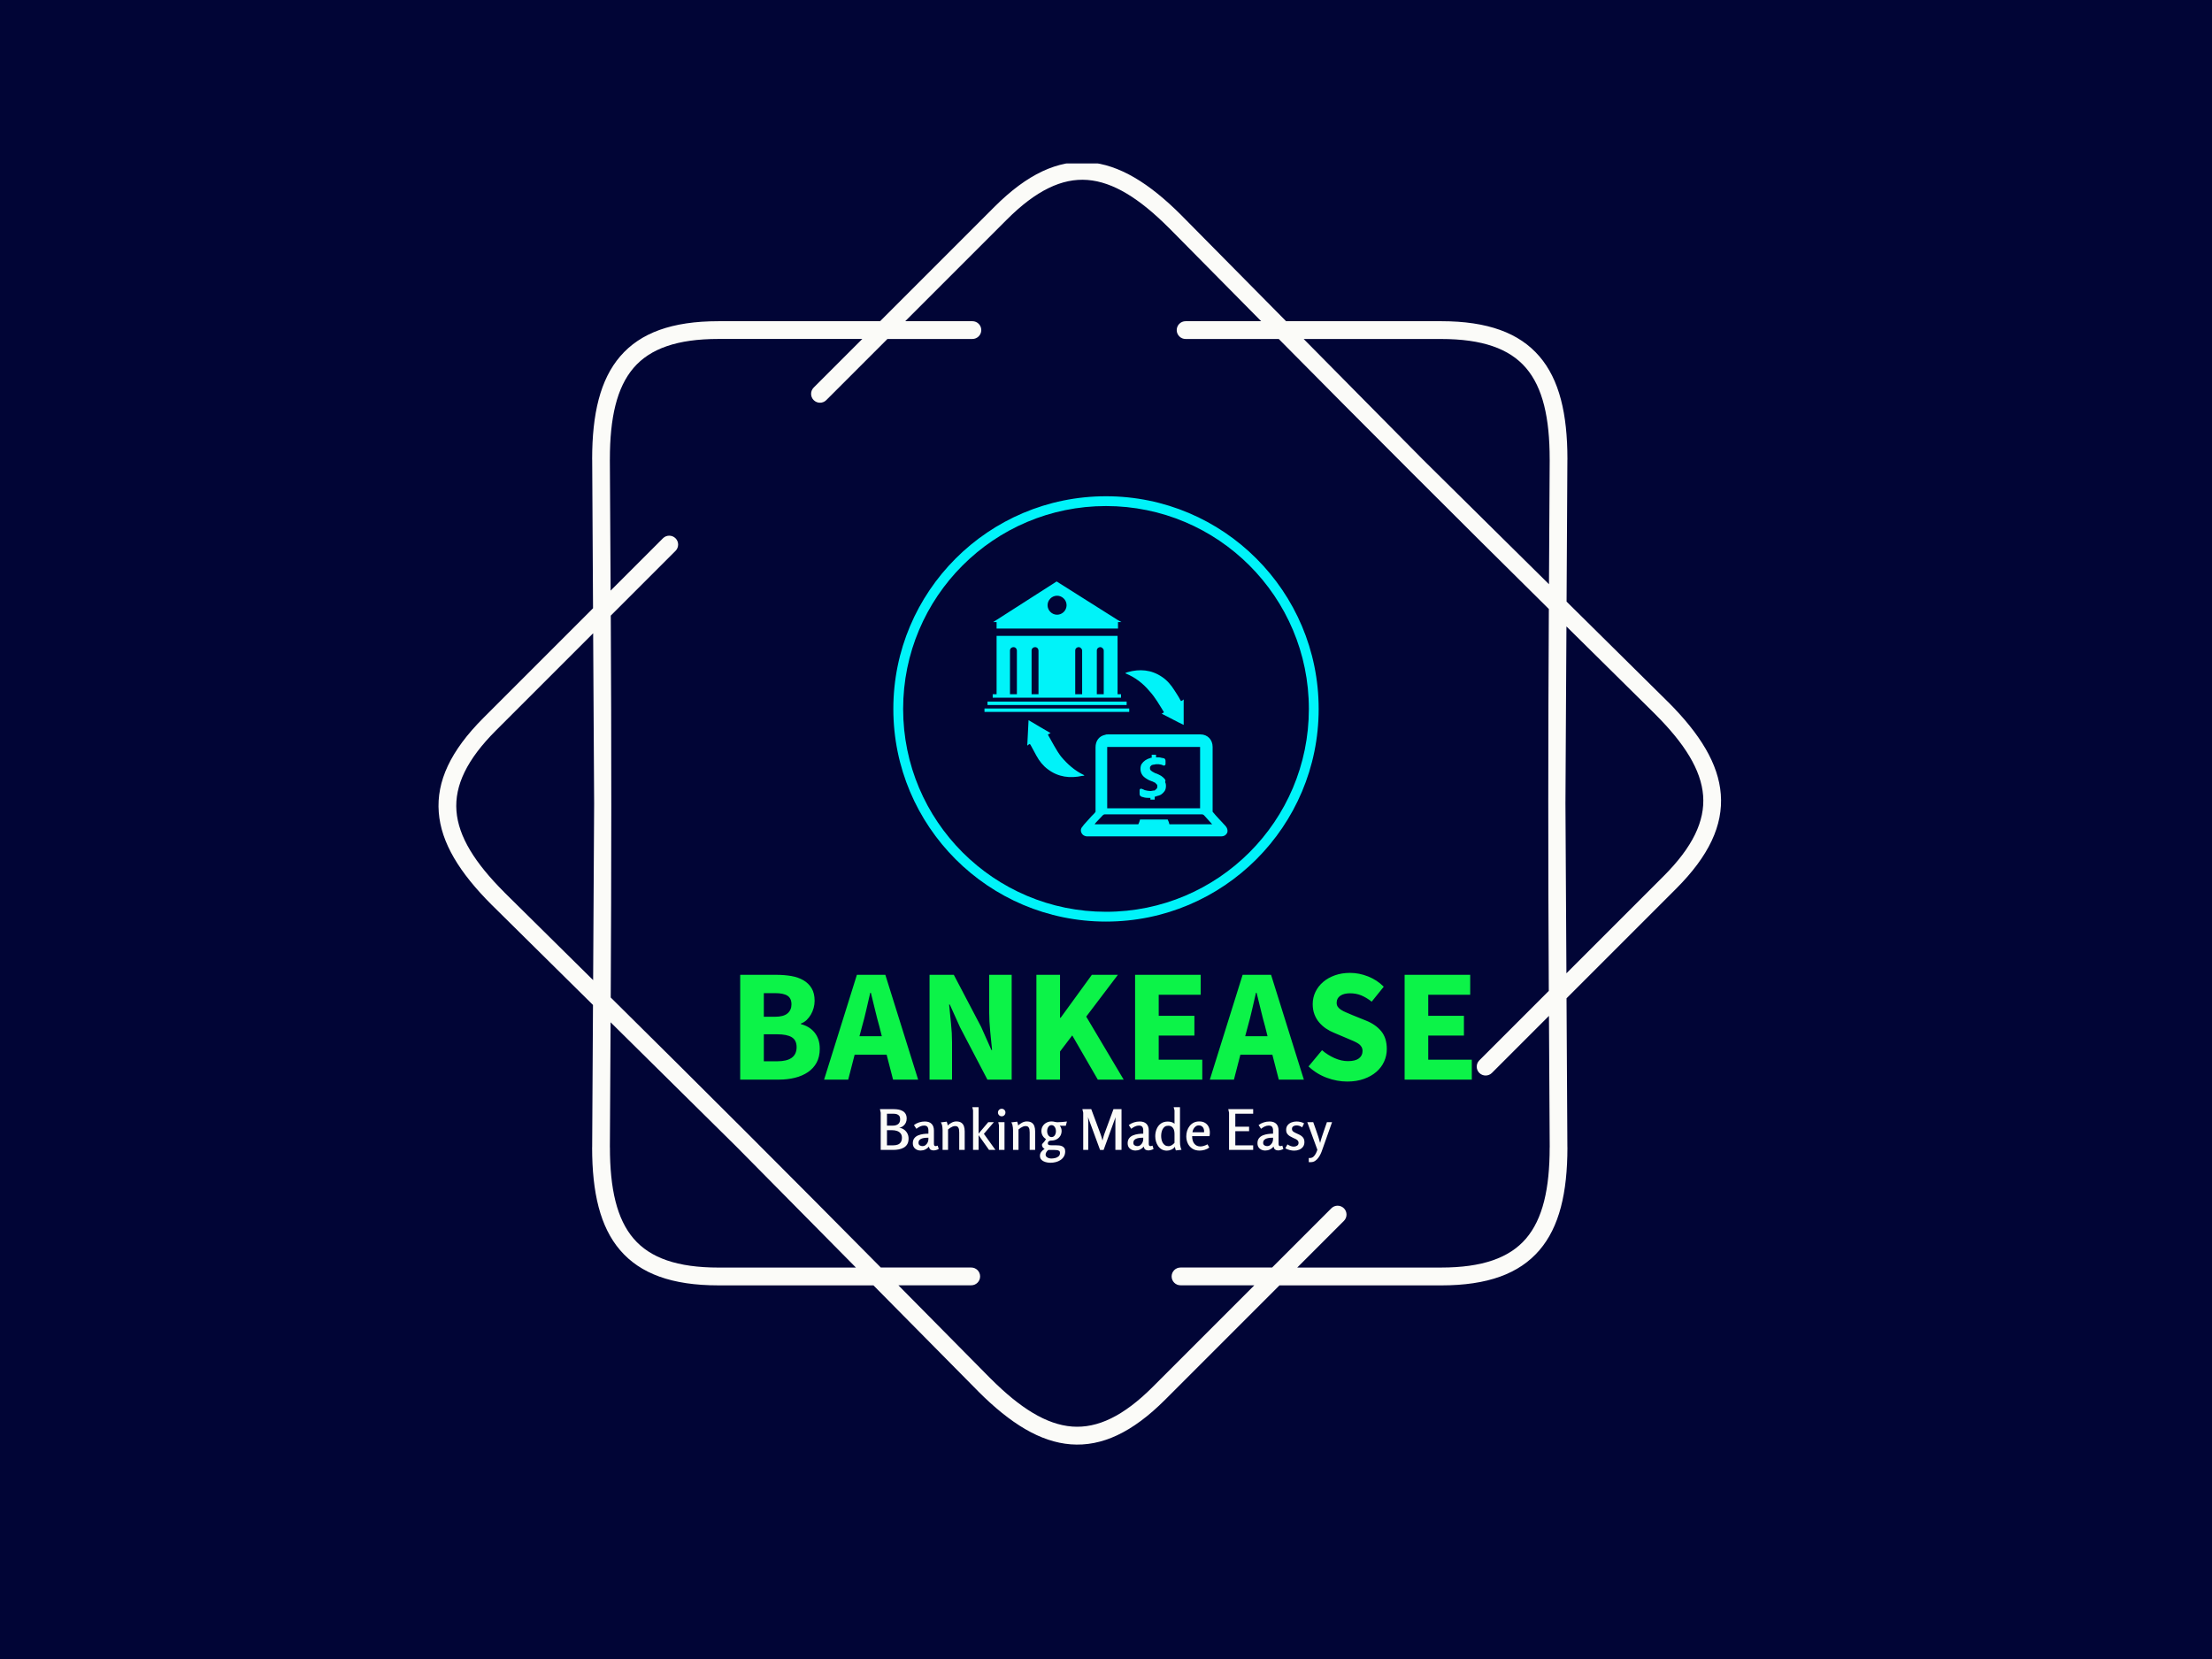 <svg xmlns="http://www.w3.org/2000/svg" version="1.1" xmlns:xlink="http://www.w3.org/1999/xlink" xmlns:svgjs="http://svgjs.dev/svgjs" width="2000" height="1500" viewBox="0 0 2000 1500"><rect width="2000" height="1500" fill="#010536"></rect><g transform="matrix(0.75,0,0,0.75,250,147.774)"><svg viewBox="0 0 448 360" data-background-color="#010536" preserveAspectRatio="xMidYMid meet" height="1607" width="2000" xmlns="http://www.w3.org/2000/svg" xmlns:xlink="http://www.w3.org/1999/xlink"><g id="tight-bounds" transform="matrix(1,0,0,1,0,-0.119)"><svg viewBox="0 0 448 360" height="360" width="448"><g><svg></svg></g><g><svg viewBox="0 0 448 360" height="360" width="448"><g><path transform="translate(36.915,-7.082) scale(0.006,0.006)" d="M25167 8301c221 0 400 179 400 400 0 221-179 400-400 400h-3824l-2753 2753c-156 156-409 156-566 0-156-156-156-409 0-566l2188-2188h-6475c-1847 0-3071 431-3819 1301-760 885-1068 2254-1068 4110 0 11 0 22-1 33l34 5884 2356-2356c156-156 409-156 566 0 156 156 156 409 0 566l-2915 2915c33 5746 31 11443-2 17189 4087 4041 8117 8068 12157 12154h4070c221 0 400 179 400 400 0 221-179 400-400 400h-3279l4160 4208 1-1c1313 1313 2498 2062 3660 2151 1146 87 2316-474 3622-1779l4579-4579h-3323c-221 0-400-179-400-400 0-221 179-400 400-400h4123l2666-2666c156-156 409-156 566 0 156 156 156 409 0 566l-2101 2101h6475c1847 0 3071-431 3819-1301 760-885 1068-2254 1068-4110h2l-34-5917-2568 2568c-156 156-409 156-566 0-156-156-156-409 0-566l3127-3127c-33-5746-31-11443 2-17189-4087-4041-8117-8068-12157-12154h-4193c-221 0-400-179-400-400 0-221 179-400 400-400h3402l-4141-4189c-7-6-13-12-20-18-1313-1313-2498-2062-3660-2151-1146-87-2316 474-3622 1779l-4579 4579h3024zM13737 8301h7275l5144-5144c1483-1483 2856-2116 4247-2010 1374 104 2719 934 4167 2382 8 8 15 15 22 23l4695 4749h6977c2096 0 3515 524 4425 1583 898 1045 1261 2582 1261 4629 0 13-1 25-2 37l-36 6373 4559 4508 1-1c1448 1448 2278 2792 2382 4167 106 1391-528 2764-2010 4247l-4934 4934 38 6710h2c0 2047-364 3584-1261 4629-910 1059-2329 1583-4425 1583h-7275l-5144 5144c-1483 1483-2856 2116-4247 2010-1374-104-2719-934-4167-2382l1-1-4718-4772h-6977c-2096 0-3515-524-4425-1583-898-1045-1261-2582-1261-4629h2l37-6410-4537-4485c-8-7-16-14-23-22-1448-1448-2278-2792-2382-4167-106-1391 528-2764 2010-4247l4934-4934-38-6672c-1-12-2-25-2-37 0-2047 364-3584 1261-4629 910-1059 2329-1583 4425-1583zM8141 30000l-44-7653-4374 4374c-1305 1305-1866 2476-1779 3622 88 1162 838 2348 2151 3660 6 6 13 13 18 20l3983 3937 45-7961zM8882 39860l-32 5627h2c0 1857 308 3226 1068 4110 748 871 1972 1301 3819 1301h6186l-5380-5442-5662-5597zM46264 9101h-6186l5380 5442 5662 5597 32-5594c-1-11-1-22-1-33 0-1857-308-3226-1068-4110-748-871-1972-1301-3819-1301zM51906 22039l-45 7961 44 7653 4374-4374c1305-1305 1866-2476 1779-3622-88-1163-838-2348-2151-3660l1-1-4002-3956z" fill="#fbfbf8" fill-rule="nonzero" stroke="none" stroke-width="1" stroke-linecap="butt" stroke-linejoin="miter" stroke-miterlimit="10" stroke-dasharray="" stroke-dashoffset="0" font-family="none" font-weight="none" font-size="none" text-anchor="none" style="mix-blend-mode: normal" data-fill-palette-color="tertiary"></path></g><g transform="matrix(1,0,0,1,125.199,90)"><svg viewBox="0 0 197.602 180" height="180" width="197.602"><g><svg viewBox="0 0 224 204.047" height="180" width="197.602"><g transform="matrix(1,0,0,1,0,145.919)"><svg viewBox="0 0 224 58.128" height="58.128" width="224"><g id="textblocktransform"><svg viewBox="0 0 224 58.128" height="58.128" width="224" id="textblock"><g><svg viewBox="0 0 224 33.265" height="33.265" width="224"><g transform="matrix(1,0,0,1,0,0)"><svg width="224" viewBox="3.85 -33.2 227.58 33.8" height="33.265" data-palette-color="#0cf348"><g class="undefined-text-0" data-fill-palette-color="primary" id="text-0"><path d="M15.95 0L3.85 0 3.85-32.6 15-32.6Q17.55-32.6 19.73-32.23 21.9-31.85 23.53-30.9 25.15-29.95 26.08-28.4 27-26.85 27-24.5L27-24.5Q27-23.4 26.7-22.3 26.4-21.2 25.85-20.25 25.3-19.3 24.53-18.55 23.75-17.8 22.75-17.45L22.75-17.45 22.75-17.25Q24-16.95 25.05-16.32 26.1-15.7 26.9-14.75 27.7-13.8 28.15-12.53 28.6-11.25 28.6-9.6L28.6-9.6Q28.6-7.1 27.63-5.3 26.65-3.5 24.93-2.33 23.2-1.15 20.9-0.58 18.6 0 15.95 0L15.95 0ZM11.2-26.9L11.2-19.55 14.65-19.55Q17.35-19.55 18.57-20.6 19.8-21.65 19.8-23.4L19.8-23.4Q19.8-25.3 18.55-26.1 17.3-26.9 14.7-26.9L14.7-26.9 11.2-26.9ZM11.2-14.1L11.2-5.7 15.35-5.7Q21.4-5.7 21.4-10.1L21.4-10.1Q21.4-12.25 19.9-13.18 18.4-14.1 15.35-14.1L15.35-14.1 11.2-14.1ZM41.75-16.5L41.75-16.5 40.95-13.5 47.9-13.5 47.15-16.5Q46.45-18.95 45.8-21.7 45.15-24.45 44.5-27L44.5-27 44.3-27Q43.7-24.4 43.07-21.68 42.45-18.95 41.75-16.5ZM37.45 0L29.95 0 40.15-32.6 49-32.6 59.2 0 51.4 0 49.4-7.75 39.45-7.75 37.45 0ZM69.75 0L62.75 0 62.75-32.6 70.3-32.6 78.8-16.4 82-9.2 82.2-9.2Q81.95-11.8 81.62-15 81.3-18.2 81.3-21.1L81.3-21.1 81.3-32.6 88.3-32.6 88.3 0 80.75 0 72.25-16.25 69.05-23.35 68.84-23.35Q69.09-20.65 69.42-17.55 69.75-14.45 69.75-11.55L69.75-11.55 69.75 0ZM103.34 0L95.99 0 95.99-32.6 103.34-32.6 103.34-19.25 103.54-19.25 113.24-32.6 121.34-32.6 111.49-19.6 123.14 0 115.09 0 107.14-13.75 103.34-8.75 103.34 0ZM147.59 0L126.69 0 126.69-32.6 147.09-32.6 147.09-26.4 134.04-26.4 134.04-19.85 145.14-19.85 145.14-13.7 134.04-13.7 134.04-6.2 147.59-6.2 147.59 0ZM161.74-16.5L161.74-16.5 160.94-13.5 167.89-13.5 167.14-16.5Q166.44-18.95 165.79-21.7 165.14-24.45 164.49-27L164.49-27 164.29-27Q163.69-24.4 163.06-21.68 162.44-18.95 161.74-16.5ZM157.44 0L149.94 0 160.14-32.6 168.99-32.6 179.19 0 171.39 0 169.39-7.75 159.44-7.75 157.44 0ZM192.69 0.6L192.69 0.6Q189.49 0.6 186.31-0.58 183.14-1.75 180.64-4.1L180.64-4.1 184.84-9.15Q186.59-7.65 188.71-6.7 190.84-5.75 192.89-5.75L192.89-5.75Q195.19-5.75 196.31-6.6 197.44-7.45 197.44-8.9L197.44-8.9Q197.44-9.65 197.11-10.2 196.79-10.75 196.16-11.18 195.54-11.6 194.66-11.98 193.79-12.35 192.74-12.8L192.74-12.8 188.49-14.6Q187.24-15.1 186.06-15.9 184.89-16.7 183.96-17.78 183.04-18.85 182.49-20.28 181.94-21.7 181.94-23.5L181.94-23.5Q181.94-25.5 182.79-27.28 183.64-29.05 185.19-30.38 186.74-31.7 188.86-32.45 190.99-33.2 193.54-33.2L193.54-33.2Q196.39-33.2 199.16-32.1 201.94-31 204.04-28.9L204.04-28.9 200.29-24.25Q198.69-25.5 197.09-26.18 195.49-26.85 193.54-26.85L193.54-26.85Q191.64-26.85 190.51-26.08 189.39-25.3 189.39-23.9L189.39-23.9Q189.39-23.15 189.76-22.63 190.14-22.1 190.81-21.68 191.49-21.25 192.39-20.88 193.29-20.5 194.34-20.05L194.34-20.05 198.54-18.35Q201.54-17.15 203.26-15.05 204.99-12.95 204.99-9.5L204.99-9.5Q204.99-7.45 204.16-5.63 203.34-3.8 201.76-2.43 200.19-1.05 197.89-0.23 195.59 0.6 192.69 0.6ZM231.43 0L210.53 0 210.53-32.6 230.93-32.6 230.93-26.4 217.88-26.4 217.88-19.85 228.98-19.85 228.98-13.7 217.88-13.7 217.88-6.2 231.43-6.2 231.43 0Z" fill="#0cf348" data-fill-palette-color="primary"></path></g></svg></g></svg></g><g transform="matrix(1,0,0,1,42.784,41.119)"><svg viewBox="0 0 138.432 17.009" height="17.009" width="138.432"><g transform="matrix(1,0,0,1,0,0)"><svg width="138.432" viewBox="3.15 -38.25 404.86 49.75" height="17.009" data-palette-color="#fbfbf8"><path d="M27.1-28L27.1-28Q27.1-26 26.28-24.28 25.45-22.55 23.93-21.38 22.4-20.2 20.4-19.9L20.4-19.9Q22.9-19.5 24.78-18.15 26.65-16.8 27.73-14.75 28.8-12.7 28.8-10.2L28.8-10.2Q28.8-7.1 27.63-5.13 26.45-3.15 24.45-2.02 22.45-0.9 20-0.45 17.55 0 15 0L15 0 3.85 0 3.85-33.3Q3.85-33.35 3.68-34.08 3.5-34.8 3.35-35.58 3.2-36.35 3.15-36.5L3.15-36.5 15.7-36.5Q17.85-36.5 19.88-36.13 21.9-35.75 23.55-34.8 25.2-33.85 26.15-32.2 27.1-30.55 27.1-28ZM21.25-27.55L21.25-27.55Q21.25-29.35 20.48-30.43 19.7-31.5 18.38-31.95 17.05-32.4 15.4-32.4L15.4-32.4 9.45-32.4 9.45-21.75 14.75-21.75Q17.65-21.75 19.45-23.13 21.25-24.5 21.25-27.55ZM22.85-10.95L22.85-10.95Q22.85-13.35 21.6-14.85 20.35-16.35 18.4-17 16.45-17.65 14.3-17.65L14.3-17.65 9.45-17.65 9.45-4.1 15-4.1Q17.3-4.1 19.07-4.75 20.85-5.4 21.85-6.93 22.85-8.45 22.85-10.95ZM43.35-25.45L43.35-25.45Q47.35-25.45 49.42-23.35 51.5-21.25 51.5-17.3L51.5-17.3 51.5-5.45Q51.5-4.25 51.92-3.83 52.35-3.4 52.95-3.4L52.95-3.4Q53.4-3.4 53.9-3.53 54.4-3.65 54.85-3.85L54.85-3.85 55.8-0.85Q54.85-0.3 53.55 0.08 52.25 0.45 51.05 0.45L51.05 0.45Q49.5 0.45 48.42-0.3 47.35-1.05 47.05-2.95L47.05-2.95Q45.6-1.25 43.67-0.35 41.75 0.55 39.55 0.55L39.55 0.55Q36.6 0.55 34.6-1.18 32.6-2.9 32.6-5.95L32.6-5.95Q32.6-8.7 33.92-10.43 35.25-12.15 37.4-13.03 39.55-13.9 41.97-14.23 44.4-14.55 46.55-14.55L46.55-14.55 46.55-17.45Q46.55-19.5 45.7-20.65 44.85-21.8 42.65-21.8L42.65-21.8Q40.85-21.8 39.1-20.98 37.35-20.15 35.8-18.9L35.8-18.9 33.6-22.25Q35.7-23.85 38.22-24.65 40.75-25.45 43.35-25.45ZM46.55-9.55L46.55-10.95Q45.35-10.95 43.82-10.83 42.3-10.7 40.9-10.28 39.5-9.85 38.6-8.9 37.7-7.95 37.7-6.3L37.7-6.3Q37.7-4.85 38.75-4.13 39.8-3.4 41.2-3.4L41.2-3.4Q42.85-3.4 44.02-4.33 45.2-5.25 45.87-6.65 46.55-8.05 46.55-9.55L46.55-9.55ZM57.65-24.65L62.95-25.3Q63.3-24.5 63.52-23.63 63.75-22.75 63.85-21.9L63.85-21.9Q65.35-23.35 67.4-24.43 69.45-25.5 71.55-25.5L71.55-25.5Q74.35-25.5 76-24.38 77.65-23.25 78.35-21.28 79.05-19.3 79.05-16.7L79.05-16.7 79.05 0 74.15 0 74.15-15.65Q74.15-17.05 73.95-18.35 73.75-19.65 72.95-20.5 72.15-21.35 70.4-21.35L70.4-21.35Q69.35-21.35 68.17-20.88 67-20.4 65.97-19.73 64.95-19.05 64.15-18.3L64.15-18.3 64.15 0 59.25 0 59.25-17.7Q59.25-18.65 59.12-19.98 59-21.3 58.65-22.58 58.3-23.85 57.65-24.65L57.65-24.65ZM85.89-38.25L91.49-38.25 91.49-14.6 100.14-24.85 105.19-24.85 96.24-14.4 106.59 0 100.84 0 91.49-13.2 91.49 0 86.54 0 86.54-35.4 85.89-38.25ZM115.54-33.5L115.54-33.5Q115.54-32.1 114.59-31.1 113.64-30.1 112.19-30.1L112.19-30.1Q110.79-30.1 109.82-31.1 108.84-32.1 108.84-33.5L108.84-33.5Q108.84-34.9 109.82-35.88 110.79-36.85 112.19-36.85L112.19-36.85Q113.59-36.85 114.57-35.88 115.54-34.9 115.54-33.5ZM109.14-24.85L114.69-24.85 114.69 0 109.74 0 109.74-22 109.14-24.85ZM120.74-24.65L126.04-25.3Q126.39-24.5 126.61-23.63 126.84-22.75 126.94-21.9L126.94-21.9Q128.44-23.35 130.49-24.43 132.54-25.5 134.64-25.5L134.64-25.5Q137.44-25.5 139.09-24.38 140.74-23.25 141.44-21.28 142.14-19.3 142.14-16.7L142.14-16.7 142.14 0 137.24 0 137.24-15.65Q137.24-17.05 137.04-18.35 136.84-19.65 136.04-20.5 135.24-21.35 133.49-21.35L133.49-21.35Q132.44-21.35 131.26-20.88 130.09-20.4 129.06-19.73 128.04-19.05 127.24-18.3L127.24-18.3 127.24 0 122.34 0 122.34-17.7Q122.34-18.65 122.21-19.98 122.09-21.3 121.74-22.58 121.39-23.85 120.74-24.65L120.74-24.65ZM156.78-25.5L156.78-25.5Q158.28-25.5 159.56-25.15 160.84-24.8 162.24-24.8L162.24-24.8Q164.24-24.8 166.34-25 168.44-25.2 170.59-25.45L170.59-25.45 169.59-21.65 165.49-21.65Q165.19-21.65 164.84-21.7 164.49-21.75 164.19-21.8L164.19-21.8Q164.99-20.7 165.41-19.53 165.84-18.35 165.84-17.05L165.84-17.05Q165.84-14.5 164.64-12.53 163.44-10.55 161.28-9.45 159.14-8.35 156.28-8.35L156.28-8.35Q155.19-8.35 154.34-7.7 153.49-7.05 153.49-5.85L153.49-5.85Q153.49-5.05 154.01-4.67 154.53-4.3 155.34-4.23 156.14-4.15 156.99-4.15L156.99-4.15 160.74-4.15Q162.14-4.15 163.61-4 165.09-3.85 166.29-3.3 167.49-2.75 168.26-1.68 169.04-0.6 169.04 1.25L169.04 1.25Q169.04 3.95 167.86 5.9 166.69 7.85 164.78 9.1 162.89 10.35 160.53 10.93 158.19 11.5 155.84 11.5L155.84 11.5Q154.39 11.5 152.76 11.2 151.14 10.9 149.69 10.2 148.24 9.5 147.34 8.3 146.44 7.1 146.44 5.2L146.44 5.2Q146.44 3.2 147.69 1.65 148.94 0.1 150.53-0.85L150.53-0.85 150.53-1Q149.53-1.45 148.89-2.43 148.24-3.4 148.24-4.5L148.24-4.5Q148.24-5.1 148.76-5.65 149.28-6.2 150.09-7.13 150.89-8.05 151.84-9.7L151.84-9.7Q149.94-10.85 148.84-12.73 147.74-14.6 147.74-16.9L147.74-16.9Q147.74-19.4 148.96-21.35 150.19-23.3 152.28-24.4 154.39-25.5 156.78-25.5ZM156.78-22.2L156.78-22.2Q155.09-22.2 153.99-20.63 152.89-19.05 152.89-16.85L152.89-16.85Q152.89-14.6 153.99-13.05 155.09-11.5 156.78-11.5L156.78-11.5Q158.59-11.5 159.66-13 160.74-14.5 160.74-16.8L160.74-16.8Q160.74-19.05 159.61-20.63 158.49-22.2 156.78-22.2ZM159.39 0.05L153.99 0.05Q153.03 0.65 152.26 1.85 151.49 3.05 151.49 4.25L151.49 4.25Q151.49 5.4 152.34 6.2 153.19 7 154.36 7.35 155.53 7.7 156.59 7.7L156.59 7.7Q158.24 7.7 160.06 7.28 161.89 6.85 163.14 5.73 164.39 4.6 164.39 2.65L164.39 2.65Q164.39 1.4 163.59 0.85 162.78 0.3 161.61 0.18 160.44 0.05 159.39 0.05L159.39 0.05ZM184.43-36.5L192.38-36.5 200.78-13.95Q201.28-12.6 201.66-11.28 202.03-9.95 202.43-8.4L202.43-8.4Q202.83-9.95 203.16-11.2 203.48-12.45 203.93-13.8L203.93-13.8 212.28-36.5 219.48-36.5 219.48 0 213.98 0 213.98-25.7Q213.98-26.6 214.03-27.5 214.08-28.4 214.13-29.35L214.13-29.35Q213.83-28.5 213.53-27.63 213.23-26.75 212.88-25.9L212.88-25.9 203.43 0.05 200.28 0.05 190.68-26.05Q190.38-26.85 190.06-27.7 189.73-28.55 189.48-29.35L189.48-29.35Q189.53-28.45 189.61-27.6 189.68-26.75 189.68-25.85L189.68-25.85 189.68 0 185.18 0 185.18-33.3 184.43-36.5ZM235.73-25.45L235.73-25.45Q239.73-25.45 241.8-23.35 243.88-21.25 243.88-17.3L243.88-17.3 243.88-5.45Q243.88-4.25 244.3-3.83 244.73-3.4 245.33-3.4L245.33-3.4Q245.78-3.4 246.28-3.53 246.78-3.65 247.23-3.85L247.23-3.85 248.18-0.85Q247.23-0.3 245.93 0.08 244.63 0.45 243.43 0.45L243.43 0.45Q241.88 0.45 240.8-0.3 239.73-1.05 239.43-2.95L239.43-2.95Q237.98-1.25 236.05-0.35 234.13 0.55 231.93 0.55L231.93 0.55Q228.98 0.55 226.98-1.18 224.98-2.9 224.98-5.95L224.98-5.95Q224.98-8.7 226.3-10.43 227.63-12.15 229.78-13.03 231.93-13.9 234.35-14.23 236.78-14.55 238.93-14.55L238.93-14.55 238.93-17.45Q238.93-19.5 238.08-20.65 237.23-21.8 235.03-21.8L235.03-21.8Q233.23-21.8 231.48-20.98 229.73-20.15 228.18-18.9L228.18-18.9 225.98-22.25Q228.08-23.85 230.6-24.65 233.13-25.45 235.73-25.45ZM238.93-9.55L238.93-10.95Q237.73-10.95 236.2-10.83 234.68-10.7 233.28-10.28 231.88-9.85 230.98-8.9 230.08-7.95 230.08-6.3L230.08-6.3Q230.08-4.85 231.13-4.13 232.18-3.4 233.58-3.4L233.58-3.4Q235.23-3.4 236.4-4.33 237.58-5.25 238.25-6.65 238.93-8.05 238.93-9.55L238.93-9.55ZM260.98-25.4L260.98-25.4Q262.53-25.4 264.18-24.93 265.83-24.45 266.98-23.45L266.98-23.45Q266.93-24.25 266.93-24.9 266.93-25.55 266.93-26.3L266.93-26.3 266.93-35.4 266.18-38.25 271.83-38.25 271.83-7.15Q271.83-6.1 271.95-4.8 272.08-3.5 272.4-2.27 272.73-1.05 273.23-0.1L273.23-0.1 268.13 0.45Q267.83-0.35 267.6-1.15 267.38-1.95 267.28-2.8L267.28-2.8Q266.08-1.15 264.1-0.25 262.13 0.65 260.13 0.65L260.13 0.65Q257.48 0.65 255.53-0.45 253.58-1.55 252.28-3.43 250.98-5.3 250.33-7.58 249.68-9.85 249.68-12.2L249.68-12.2Q249.68-15.7 250.93-18.73 252.18-21.75 254.68-23.58 257.18-25.4 260.98-25.4ZM261.28-21.65L261.28-21.65Q259.43-21.65 258.23-20.8 257.03-19.95 256.3-18.57 255.58-17.2 255.28-15.6 254.98-14 254.98-12.5L254.98-12.5Q254.98-10.95 255.3-9.35 255.63-7.75 256.4-6.38 257.18-5 258.45-4.17 259.73-3.35 261.58-3.35L261.58-3.35Q263.13-3.35 264.55-4.28 265.98-5.2 266.93-6.35L266.93-6.35 266.93-14.65Q266.93-16.5 266.38-18.1 265.83-19.7 264.58-20.68 263.33-21.65 261.28-21.65ZM289.07-25.5L289.07-25.5Q292.27-25.5 294.4-24.15 296.52-22.8 297.55-20.55 298.57-18.3 298.57-15.5L298.57-15.5Q298.57-14.75 298.5-13.95 298.42-13.15 298.27-12.35L298.27-12.35 282.72-12.35Q282.72-7.9 284.72-5.5 286.72-3.1 290.07-3.1L290.07-3.1Q291.52-3.1 293.12-3.58 294.72-4.05 296.47-5L296.47-5 298.07-2.15Q296.32-0.75 293.97-0.08 291.62 0.6 289.42 0.6L289.42 0.6Q285.52 0.6 282.87-1.15 280.22-2.9 278.85-5.8 277.47-8.7 277.47-12.2L277.47-12.2Q277.47-14.75 278.22-17.13 278.97-19.5 280.45-21.4 281.92-23.3 284.07-24.4 286.22-25.5 289.07-25.5ZM288.72-21.95L288.72-21.95Q287.07-21.95 285.85-21.03 284.62-20.1 283.9-18.68 283.17-17.25 282.97-15.8L282.97-15.8 293.42-15.8Q293.57-17.6 293.05-19 292.52-20.4 291.42-21.18 290.32-21.95 288.72-21.95ZM315.77-33.3L315.07-36.5 337.37-36.5 337.37-32.4 321.37-32.4 321.37-20.8 333.72-20.8 333.72-16.75 321.37-16.75 321.37-4.1 337.37-4.1 337.37 0 315.77 0 315.77-33.3ZM351.96-25.45L351.96-25.45Q355.96-25.45 358.04-23.35 360.12-21.25 360.12-17.3L360.12-17.3 360.12-5.45Q360.12-4.25 360.54-3.83 360.96-3.4 361.56-3.4L361.56-3.4Q362.01-3.4 362.51-3.53 363.01-3.65 363.46-3.85L363.46-3.85 364.42-0.85Q363.46-0.3 362.17 0.08 360.87 0.45 359.67 0.45L359.67 0.45Q358.12 0.45 357.04-0.3 355.96-1.05 355.67-2.95L355.67-2.95Q354.21-1.25 352.29-0.35 350.37 0.55 348.17 0.55L348.17 0.55Q345.21 0.55 343.21-1.18 341.21-2.9 341.21-5.95L341.21-5.95Q341.21-8.7 342.54-10.43 343.87-12.15 346.01-13.03 348.17-13.9 350.59-14.23 353.01-14.55 355.17-14.55L355.17-14.55 355.17-17.45Q355.17-19.5 354.31-20.65 353.46-21.8 351.26-21.8L351.26-21.8Q349.46-21.8 347.71-20.98 345.96-20.15 344.42-18.9L344.42-18.9 342.21-22.25Q344.31-23.85 346.84-24.65 349.37-25.45 351.96-25.45ZM355.17-9.55L355.17-10.95Q353.96-10.95 352.44-10.83 350.92-10.7 349.51-10.28 348.12-9.85 347.21-8.9 346.31-7.95 346.31-6.3L346.31-6.3Q346.31-4.85 347.37-4.13 348.42-3.4 349.81-3.4L349.81-3.4Q351.46-3.4 352.64-4.33 353.81-5.25 354.49-6.65 355.17-8.05 355.17-9.55L355.17-9.55ZM376.11-25.45L376.11-25.45Q377.86-25.45 379.69-25.05 381.51-24.65 382.96-23.8L382.96-23.8 381.21-20.2Q380.16-21.05 378.84-21.5 377.51-21.95 376.21-21.95L376.21-21.95Q374.61-21.95 373.36-21.2 372.11-20.45 372.11-18.85L372.11-18.85Q372.11-17.25 373.21-16.45 374.31-15.65 375.86-14.95L375.86-14.95Q377.11-14.4 378.39-13.8 379.66-13.2 380.76-12.35 381.86-11.5 382.56-10.25 383.26-9 383.26-7.1L383.26-7.1Q383.26-4.5 381.96-2.78 380.66-1.05 378.59-0.2 376.51 0.65 374.11 0.65L374.11 0.65Q372.11 0.65 369.99 0.1 367.86-0.45 366.16-1.45L366.16-1.45 368.06-4.95Q369.31-4.1 370.79-3.53 372.26-2.95 373.71-2.95L373.71-2.95Q375.41-2.95 376.71-3.8 378.01-4.65 378.01-6.35L378.01-6.35Q378.01-7.55 377.34-8.33 376.66-9.1 375.56-9.68 374.46-10.25 373.21-10.75L373.21-10.75Q371.71-11.45 370.26-12.28 368.81-13.1 367.86-14.45 366.91-15.8 366.91-18L366.91-18Q366.91-20.5 368.24-22.15 369.56-23.8 371.69-24.63 373.81-25.45 376.11-25.45ZM385.81-24.85L391.16-24.85Q392.26-21.6 393.44-18.38 394.61-15.15 395.71-11.75L395.71-11.75Q396.11-10.45 396.51-9.03 396.91-7.6 397.31-6.25L397.31-6.25Q397.66-7.6 398.06-9.03 398.46-10.45 398.91-11.75L398.91-11.75Q400.01-15.15 401.16-18.38 402.31-21.6 403.41-24.85L403.41-24.85 408.01-24.85 399.16 0.1Q398.61 1.8 397.71 3.7 396.81 5.6 395.58 7.23 394.36 8.85 392.74 9.9 391.11 10.95 389.06 10.95L389.06 10.95 387.16 10.95 387.16 7.2Q387.41 7.25 387.61 7.25 387.81 7.25 388.06 7.25L388.06 7.25Q390.06 7.25 391.36 6.05 392.66 4.85 393.51 3.15 394.36 1.45 394.86-0.15L394.86-0.15 385.81-24.85Z" opacity="1" transform="matrix(1,0,0,1,0,0)" fill="#fbfbf8" class="undefined-text-1" data-fill-palette-color="secondary" id="text-1"></path></svg></g></svg></g></svg></g></svg></g><g transform="matrix(1,0,0,1,46.894,0)"><svg viewBox="0 0 130.213 130.213" height="130.213" width="130.213"><g><svg></svg></g><g id="icon-0"><svg viewBox="0 0 130.213 130.213" height="130.213" width="130.213"><g><path d="M0 65.106c0-35.957 29.149-65.106 65.106-65.106 35.957 0 65.106 29.149 65.107 65.106 0 35.957-29.149 65.106-65.107 65.107-35.957 0-65.106-29.149-65.106-65.107zM65.106 127.213c34.3 0 62.106-27.806 62.107-62.107 0-34.3-27.806-62.106-62.107-62.106-34.3 0-62.106 27.806-62.106 62.106 0 34.3 27.806 62.106 62.106 62.107z" data-fill-palette-color="accent" fill="#00f3f9" stroke="transparent"></path></g><g transform="matrix(1,0,0,1,27.906,26.085)"><svg viewBox="0 0 74.401 78.043" height="78.043" width="74.401"><g><svg xmlns="http://www.w3.org/2000/svg" xmlns:xlink="http://www.w3.org/1999/xlink" version="1.1" x="0" y="0" viewBox="3.9 2.5 56.246 59" style="enable-background:new 0 0 64 64;" xml:space="preserve" height="78.043" width="74.401" class="icon-g$-0" data-fill-palette-color="accent" id="g$-0"><g fill="#00f3f9" data-fill-palette-color="accent"><g fill="#00f3f9" data-fill-palette-color="accent"><g fill="#00f3f9" data-fill-palette-color="accent"><g fill="#00f3f9" data-fill-palette-color="accent"><path d="M34.7 11.4L34.7 11.4 34.7 11.4 20.6 2.5 6.7 11.4h0v0l-0.8 0.5h0.8v1.5h28.1v-1.5h0.8L34.7 11.4zM20.7 10.2c-1.2 0-2.2-1-2.2-2.2s1-2.2 2.2-2.2c1.2 0 2.2 1 2.2 2.2S21.9 10.2 20.7 10.2z" fill="#00f3f9" data-fill-palette-color="accent"></path><path d="M34.7 28.6V15.1H6.7v13.5H5.8v0.8h29.7v-0.8H34.7zM9.8 28.6V18.5c0-0.5 0.4-0.8 0.8-0.8 0.5 0 0.8 0.4 0.8 0.8v10.1H9.8zM14.8 28.6V18.5c0-0.5 0.4-0.8 0.8-0.8 0.5 0 0.8 0.4 0.8 0.8v10.1H14.8zM24.9 28.6V18.5c0-0.5 0.4-0.8 0.8-0.8s0.8 0.4 0.8 0.8v10.1H24.9zM29.9 28.6V18.5c0-0.5 0.4-0.8 0.8-0.8s0.8 0.4 0.8 0.8v10.1H29.9z" fill="#00f3f9" data-fill-palette-color="accent"></path><rect x="4.6" y="30.3" width="32.2" height="0.8" fill="#00f3f9" data-fill-palette-color="accent"></rect><rect x="3.9" y="31.9" width="33.5" height="0.8" fill="#00f3f9" data-fill-palette-color="accent"></rect></g></g><g fill="#00f3f9" data-fill-palette-color="accent"><path d="M45.5 48.1c-0.2-0.2-0.4-0.4-0.7-0.6-0.3-0.2-0.6-0.3-1-0.5-0.1 0-0.2-0.1-0.3-0.1-0.2-0.1-0.3-0.1-0.4-0.2-0.2-0.1-0.4-0.2-0.5-0.3 0 0 0 0 0 0-0.1-0.1-0.3-0.2-0.3-0.3-0.1-0.1-0.1-0.2-0.1-0.4 0-0.1 0-0.3 0.1-0.4 0.1-0.1 0.2-0.2 0.3-0.3 0 0 0 0 0.1 0 0.1-0.1 0.3-0.1 0.4-0.1 0.2 0 0.3-0.1 0.5-0.1 0 0 0 0 0.1 0 0.2 0 0.3 0 0.5 0 0.2 0 0.4 0.1 0.6 0.1 0.2 0.1 0.4 0.1 0.5 0.2 0.2 0.1 0.5-0.1 0.5-0.3v-0.8c0-0.3-0.2-0.6-0.5-0.6-0.2 0-0.3-0.1-0.5-0.1-0.3-0.1-0.7-0.1-1.2-0.1v-0.6h-1v0.7c-0.1 0-0.3 0-0.4 0.1-0.4 0.1-0.8 0.3-1.1 0.5-0.3 0.2-0.6 0.5-0.8 0.8-0.2 0.3-0.3 0.7-0.3 1.2 0 0.6 0.2 1.1 0.5 1.5 0.3 0.4 0.9 0.8 1.5 1.1 0.2 0.1 0.3 0.1 0.5 0.2 0.1 0 0.2 0.1 0.3 0.1 0.2 0.1 0.4 0.2 0.6 0.3 0 0 0.1 0 0.1 0.1 0.1 0.1 0.2 0.2 0.3 0.3 0.1 0.1 0.1 0.3 0.1 0.5 0 0.1 0 0.2-0.1 0.4-0.1 0.1-0.2 0.2-0.3 0.3 0 0-0.1 0-0.1 0.1-0.1 0.1-0.2 0.1-0.4 0.1-0.2 0-0.4 0.1-0.6 0.1 0 0-0.1 0-0.1 0-0.4 0-0.9-0.1-1.3-0.2-0.2-0.1-0.4-0.2-0.7-0.3-0.2-0.1-0.5 0-0.5 0.3v0.9c0 0.3 0.2 0.5 0.4 0.6 0.2 0.1 0.4 0.1 0.7 0.2 0.4 0.1 0.9 0.1 1.4 0.1V53h1v-0.7c0.1 0 0.3 0 0.4-0.1 0.4-0.1 0.8-0.2 1.1-0.4 0.3-0.2 0.6-0.5 0.8-0.8 0.2-0.3 0.3-0.7 0.3-1.2 0-0.4-0.1-0.7-0.2-0.9C45.9 48.6 45.7 48.3 45.5 48.1z" fill="#00f3f9" data-fill-palette-color="accent"></path><path d="M59.6 59c-1-1.1-2-2.1-2.9-3.2 0 0 0 0 0 0 0-0.5 0-1 0-1.5 0-0.2 0-0.4 0-0.6l0-3.5c0-3.1 0-6.2 0-9.4 0-1.7-1.2-2.9-2.8-2.9-6.8 0-13.8 0-21.5 0-0.2 0-0.4 0-0.6 0.1-1.4 0.3-2.2 1.4-2.2 2.9 0 2.5 0 5 0 7.5 0 2 0 4.1 0 6.1 0 0.2 0 0.3 0 0.5 0 0.3 0 0.6 0 0.8-0.1 0.2-0.3 0.4-0.5 0.6-0.1 0.1-0.2 0.2-0.4 0.4-0.6 0.7-1.2 1.3-1.8 2l-0.3 0.4c-0.4 0.4-0.5 0.9-0.3 1.4 0.2 0.5 0.6 0.8 1.2 0.9 0.1 0 0.2 0 0.3 0 0 0 0.1 0 0.1 0 0 0 0.1 0 0.1 0 4.2 0 8.4 0 12.7 0l5.5 0c4.1 0 8.2 0 12.4 0 0.3 0 1.1 0 1.5-0.9C60.3 59.8 59.8 59.2 59.6 59zM32.3 40.8C32.3 40.8 32.4 40.8 32.3 40.8c7.2 0 14.3 0 21.4 0 0 0 0.1 0 0.1 0 0 0 0 0.1 0 0.1 0 3.7 0 7.4 0 11.1l0 3H32.3c0-4.7 0-9.4 0-14C32.3 40.9 32.3 40.8 32.3 40.8zM46.7 58.7c-0.1-0.4-0.2-0.7-0.4-1.1-2.2 0-4.3 0-6.4 0-0.1 0.4-0.2 0.7-0.4 1.1-3.3 0-6.7 0-10.1 0 0.1-0.1 0.1-0.2 0.2-0.3 0.6-0.6 1.1-1.2 1.7-1.8 0.1-0.1 0.3-0.2 0.4-0.2 7.5 0 15 0 22.5 0 0.2 0 0.4 0.1 0.5 0.2 0.6 0.7 1.3 1.4 1.9 2.1C53.4 58.7 50 58.7 46.7 58.7z" fill="#00f3f9" data-fill-palette-color="accent"></path></g></g><g fill="#00f3f9" data-fill-palette-color="accent"><path d="M19.2 37.6c-0.2 0.1-0.4 0.2-0.6 0.3 0 0 0 0.1 0 0.1 1 1.7 1.8 3.4 3 5 1.5 1.8 3.2 3.3 5.3 4.3 0 0 0.1 0 0.1 0.1-0.2 0.1-0.3 0.1-0.5 0.1-2.8 0.6-5.5 0.3-7.9-1.5-1.1-0.8-2-1.9-2.7-3.2-0.4-0.8-0.9-1.6-1.3-2.4-0.1-0.1-0.1-0.2-0.2-0.3-0.2 0.1-0.4 0.2-0.6 0.4 0.1-2 0.2-3.9 0.3-5.9C15.9 35.7 17.5 36.6 19.2 37.6z" fill="#00f3f9" data-fill-palette-color="accent"></path><path d="M44.9 33.1c0.2-0.1 0.4-0.2 0.5-0.3 0 0 0-0.1 0-0.1-1-1.6-2-3.4-3.3-4.8-1.5-1.8-3.3-3.2-5.5-4.1 0 0-0.1 0-0.1-0.1 0.2-0.1 0.3-0.1 0.5-0.2 2.8-0.8 5.5-0.6 8 1.1 1.2 0.8 2.1 1.9 2.8 3 0.5 0.8 1 1.5 1.4 2.3 0.1 0.1 0.1 0.2 0.2 0.3 0.2-0.1 0.4-0.2 0.6-0.4 0 2 0 3.9 0 5.9C48.3 34.9 46.7 34 44.9 33.1z" fill="#00f3f9" data-fill-palette-color="accent"></path></g></g></svg></g></svg></g></svg></g></svg></g><g></g></svg></g></svg></g></svg></g><defs></defs></svg><rect width="448" height="360" fill="none" stroke="none" visibility="hidden"></rect></g></svg></g></svg>